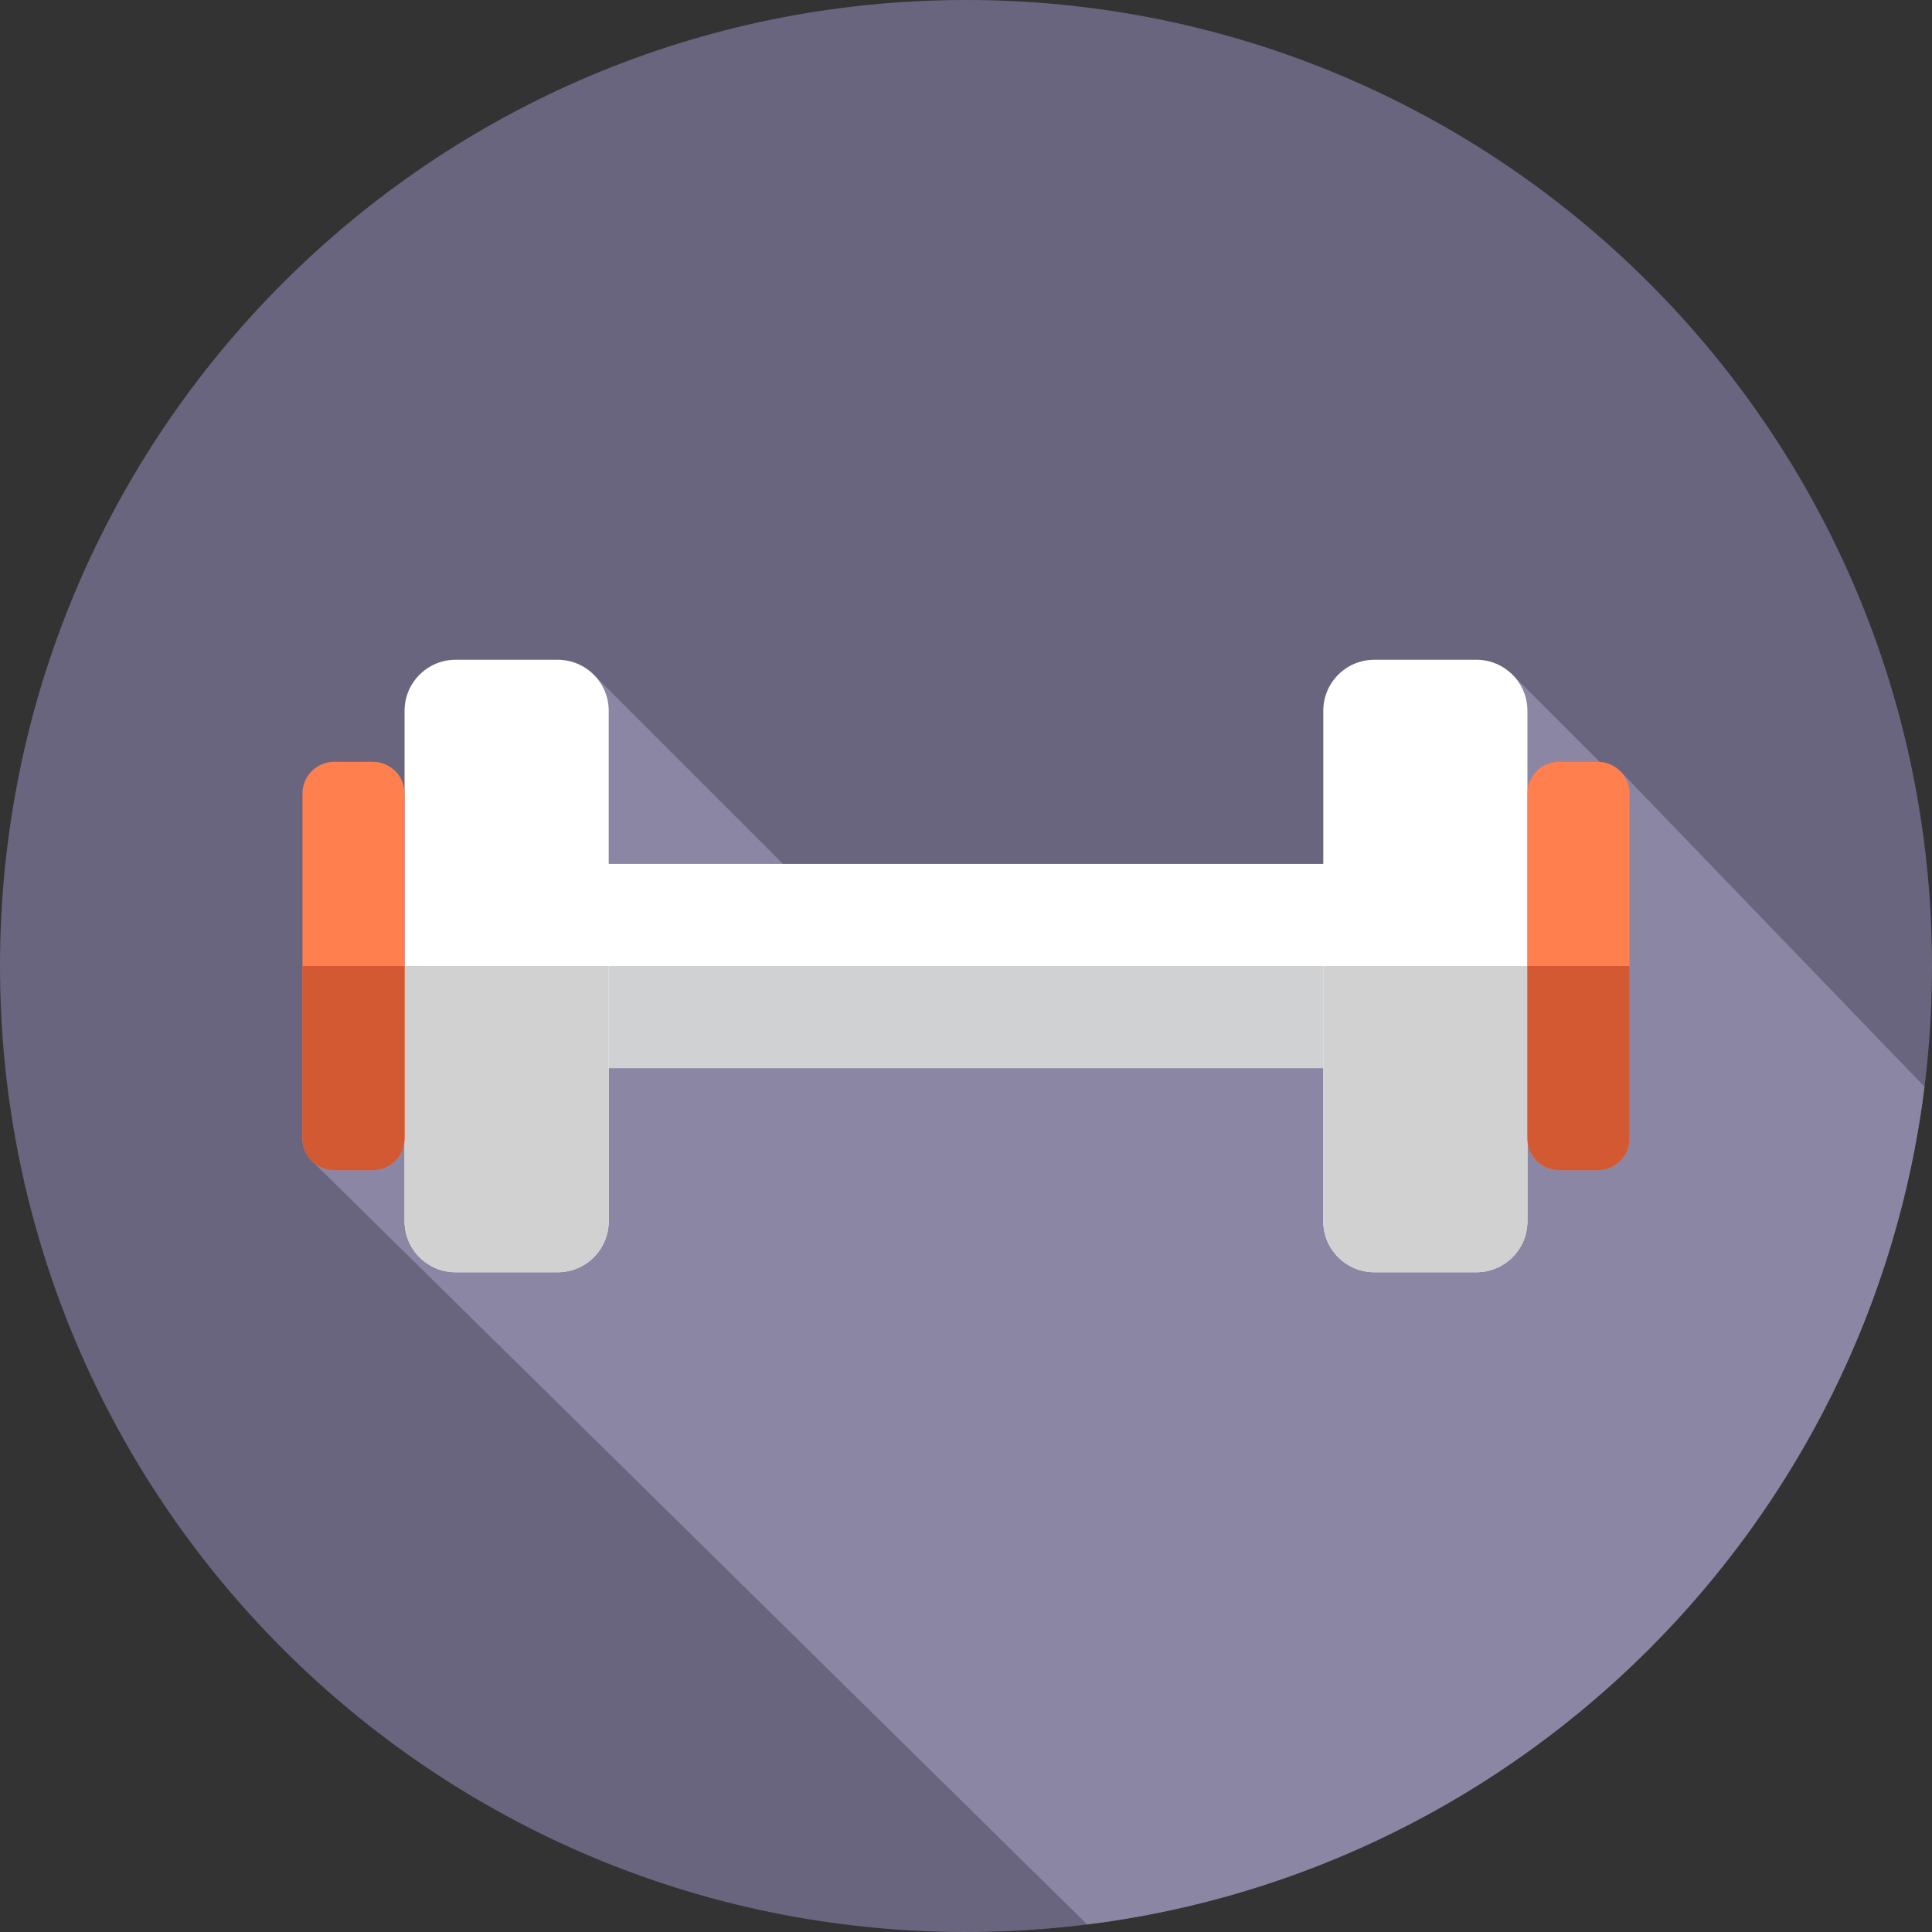 <svg width="59" height="59" viewBox="0 0 59 59" fill="none" xmlns="http://www.w3.org/2000/svg">
<rect x="0" y="0" width="59" height="59" fill="#333333" stroke="none"/>
<path d="M29.5 59C45.792 59 59 45.792 59 29.5C59 13.208 45.792 0 29.5 0C13.208 0 0 13.208 0 29.5C0 45.792 13.208 59 29.5 59Z" fill="#6A657E"/>
<path d="M58.771 33.187L49.495 23.566L49.167 23.583L46.196 20.612L46.656 29.732H27.259L18.14 20.612L15.212 27.661L15.151 27.599L9.478 35.406L33.199 58.77C46.538 57.101 57.107 46.527 58.771 33.187Z" fill="#8B86A4"/>
<path d="M41.969 26.383H17.03V32.618H41.969V26.383Z" fill="white"/>
<path d="M41.969 29.5H17.03V32.617H41.969V29.5Z" fill="#D0D1D3"/>
<path d="M17.031 38.852H13.913C13.053 38.852 12.355 38.154 12.355 37.293V21.707C12.355 20.846 13.053 20.148 13.913 20.148H17.031C17.891 20.148 18.589 20.846 18.589 21.707V37.293C18.589 38.154 17.892 38.852 17.031 38.852Z" fill="white"/>
<path d="M12.355 29.5V37.293C12.355 38.154 13.053 38.852 13.913 38.852H17.031C17.891 38.852 18.589 38.154 18.589 37.293V29.5H12.355Z" fill="#D1D1D1"/>
<path d="M11.387 35.735H10.205C9.671 35.735 9.237 35.301 9.237 34.767V24.233C9.237 23.698 9.671 23.265 10.205 23.265H11.387C11.922 23.265 12.355 23.698 12.355 24.233V34.767C12.355 35.301 11.921 35.735 11.387 35.735Z" fill="#FF7F4F"/>
<path d="M9.237 29.5V34.767C9.237 35.301 9.671 35.735 10.205 35.735H11.387C11.922 35.735 12.355 35.301 12.355 34.767V29.5H9.237Z" fill="#D35933"/>
<path d="M41.969 20.148H45.087C45.947 20.148 46.645 20.846 46.645 21.707V37.293C46.645 38.154 45.947 38.852 45.087 38.852H41.969C41.108 38.852 40.411 38.154 40.411 37.293V21.706C40.411 20.846 41.108 20.148 41.969 20.148Z" fill="white"/>
<path d="M40.411 29.5V37.293C40.411 38.154 41.108 38.852 41.969 38.852H45.087C45.947 38.852 46.645 38.154 46.645 37.293V29.5H40.411Z" fill="#D1D1D1"/>
<path d="M47.613 23.265H48.795C49.329 23.265 49.763 23.698 49.763 24.233V34.767C49.763 35.301 49.329 35.735 48.795 35.735H47.613C47.078 35.735 46.645 35.301 46.645 34.767V24.233C46.645 23.698 47.079 23.265 47.613 23.265Z" fill="#FF7F4F"/>
<path d="M46.645 29.5V34.767C46.645 35.301 47.079 35.735 47.613 35.735H48.795C49.33 35.735 49.763 35.301 49.763 34.767V29.5H46.645Z" fill="#D35933"/>
</svg>
